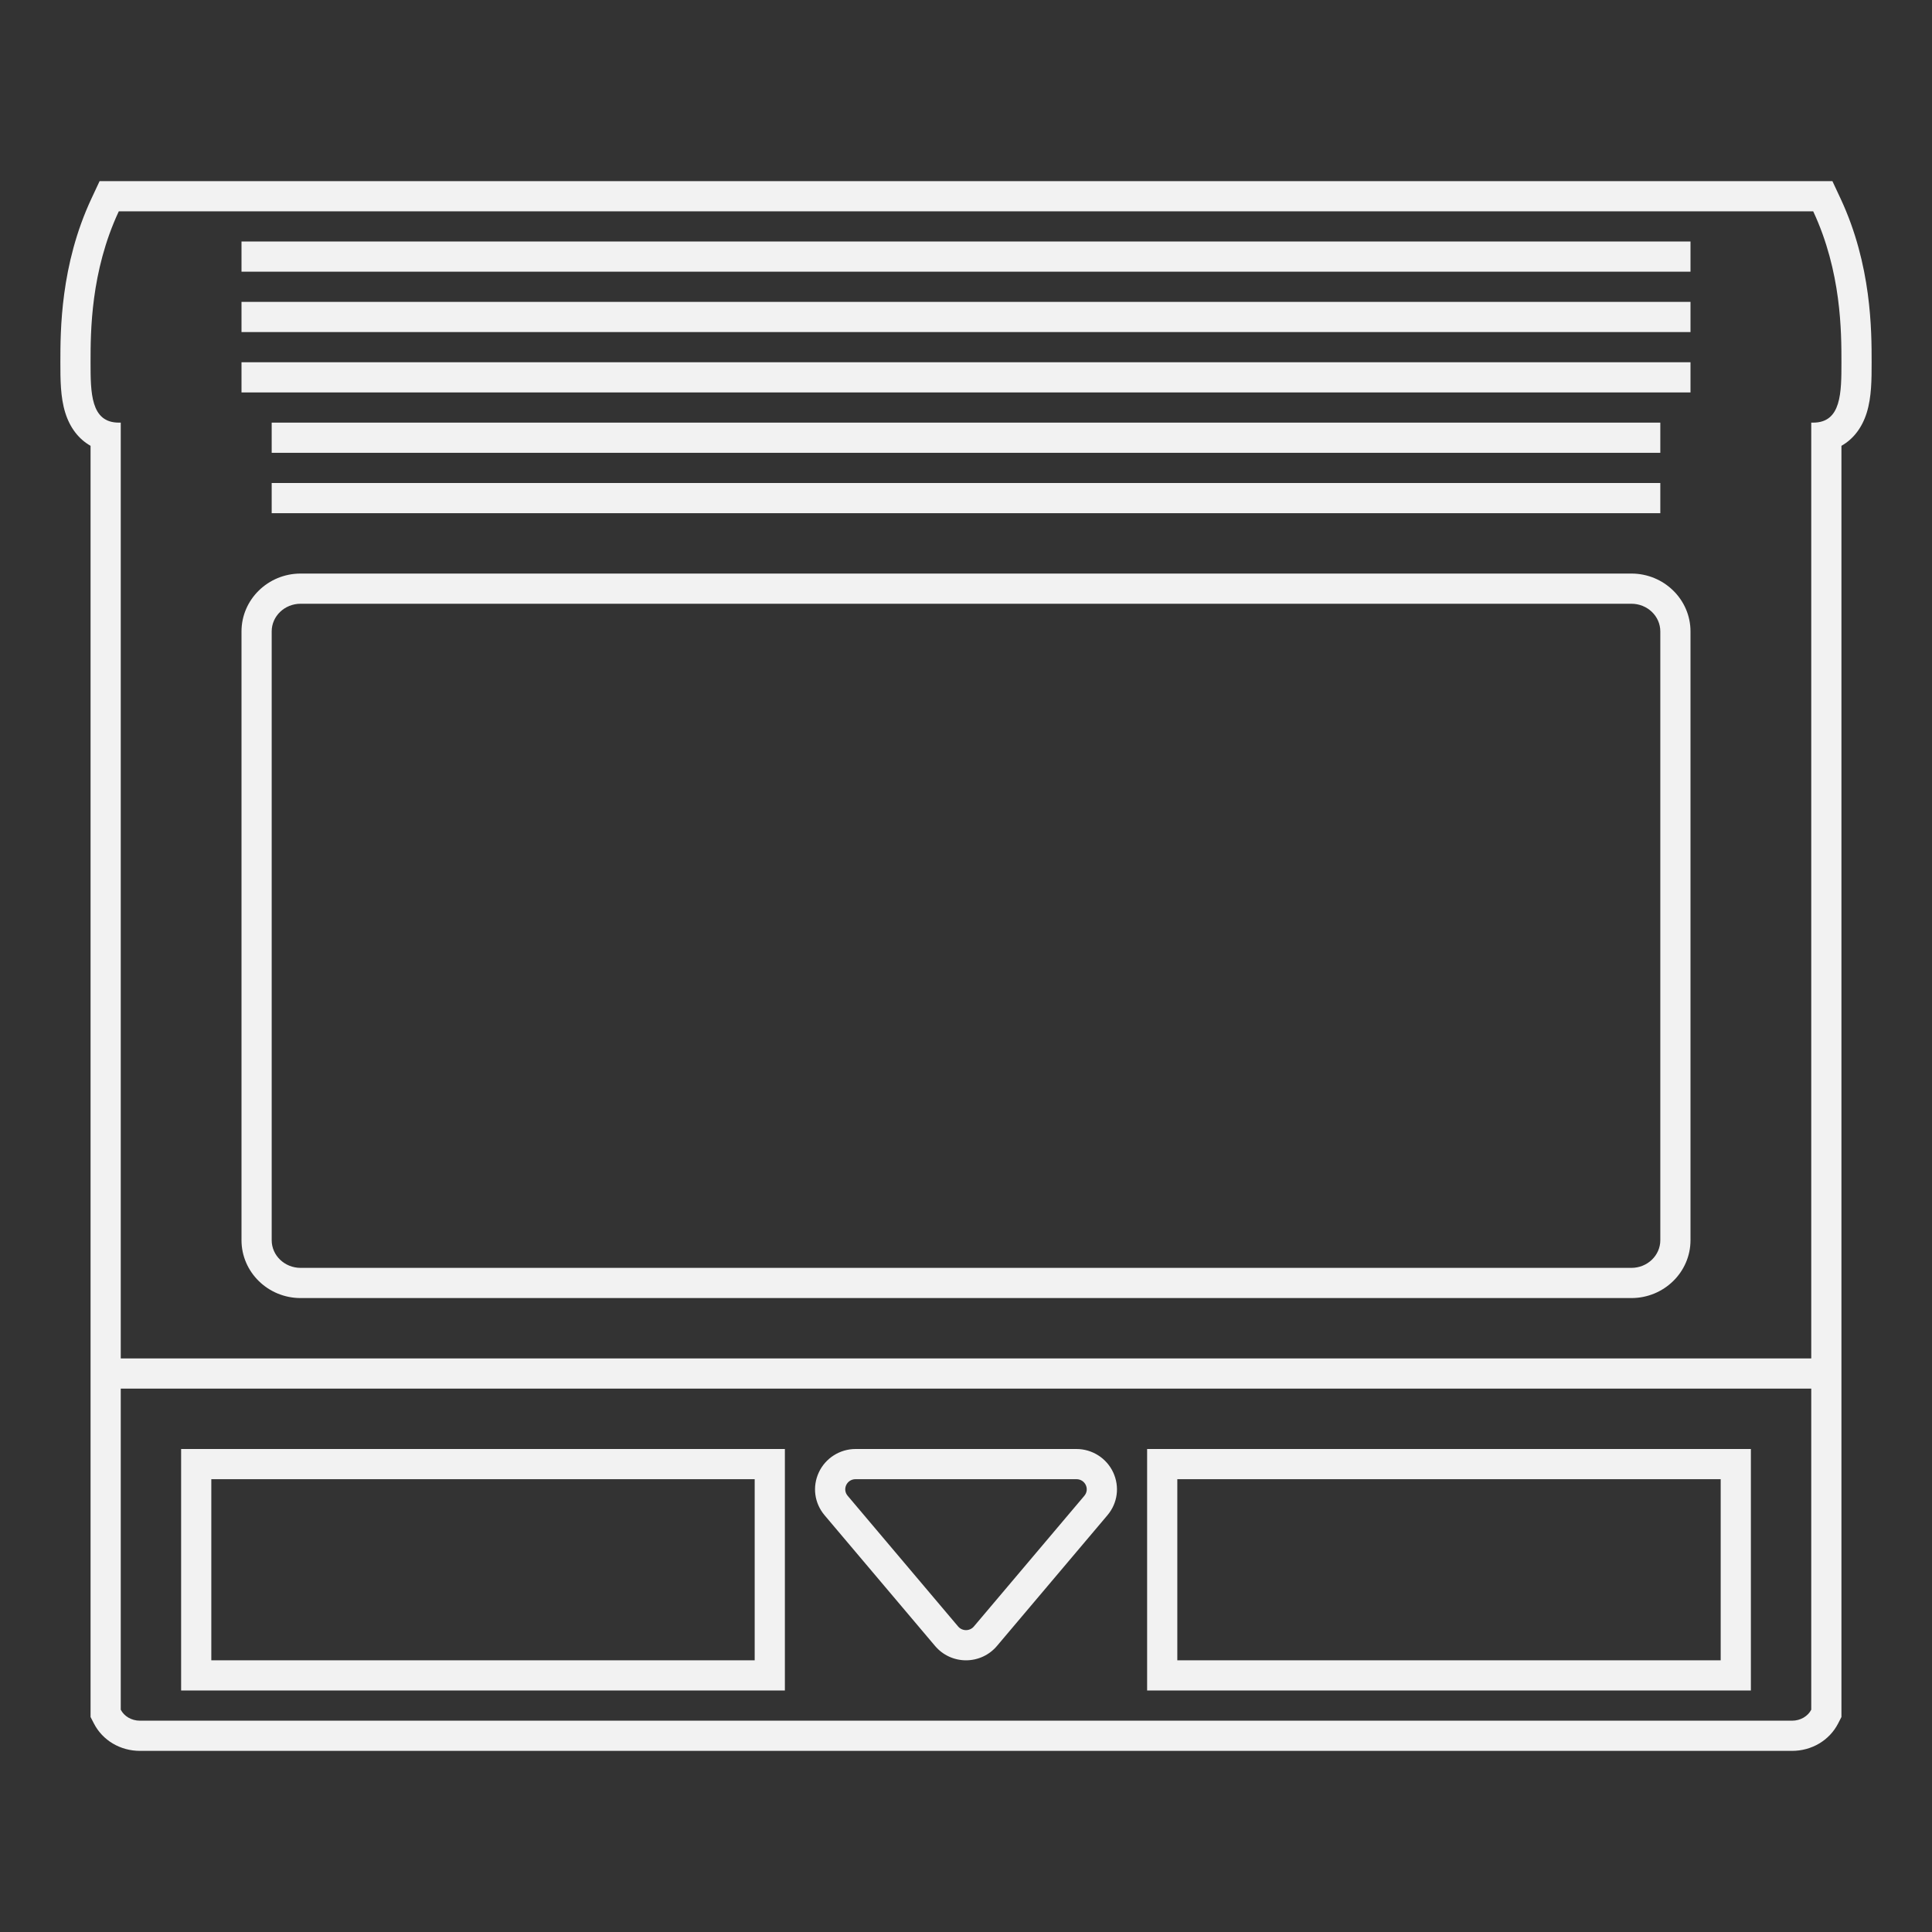 <?xml version="1.0" encoding="UTF-8" standalone="no"?>
<svg
   xmlns:dc="http://purl.org/dc/elements/1.1/"
   xmlns:cc="http://creativecommons.org/ns#"
   xmlns:rdf="http://www.w3.org/1999/02/22-rdf-syntax-ns#"
   xmlns:svg="http://www.w3.org/2000/svg"
   xmlns="http://www.w3.org/2000/svg"
   viewBox="0 0 320 320"
   height="320"
   width="320"
   xml:space="preserve"
   version="1.1"
   id="svg2"><rect x="0" y="0" width="320" height="320" fill="#333333" stroke="none"/><defs
     id="defs6"><clipPath
       id="clipPath16"
       clipPathUnits="userSpaceOnUse"><path
         id="path18"
         d="M 0,256 256,256 256,0 0,0 0,256 Z" /></clipPath></defs><g
     transform="matrix(1.25,0,0,-1.25,0,320)"
     id="g10"><g
       id="g12"><g
         clip-path="url(#clipPath16)"
         id="g14"><g
           transform="translate(240.258,200)"
           id="g20"><path
             id="path22"
             style="fill:#f2f2f2;fill-opacity:1;fill-rule:nonzero;stroke:none"
             d="m 0,0 -0.258,0 0,-124 -224,0 0,124 -0.258,0 c -3.742,0 -3.742,4 -3.742,8 0,4 0,12 3.742,20 L 0,28 C 3.742,20 3.742,12 3.742,8 3.742,4 3.742,0 0,0 m -2.807,-172 -218.902,0 c -1.138,0 -2.107,0.598 -2.549,1.457 l 0,42.543 224,0 0,-42.543 C -0.699,-171.402 -1.669,-172 -2.807,-172 M 3.623,29.695 2.545,32 0,32 l -224.516,0 -2.545,0 -1.078,-2.305 c -4.119,-8.806 -4.119,-17.511 -4.119,-21.695 0,-2.266 0,-4.609 0.649,-6.691 0.624,-2 1.787,-3.496 3.351,-4.381 l 0,-167.471 0,-0.968 0.443,-0.861 c 1.15,-2.237 3.489,-3.628 6.106,-3.628 l 218.902,0 c 2.617,0 4.956,1.391 6.107,3.628 l 0.442,0.861 0,0.968 0,167.471 c 1.565,0.885 2.727,2.381 3.351,4.381 0.649,2.082 0.649,4.425 0.649,6.691 0,4.184 0,12.889 -4.119,21.695" /></g><g
           transform="translate(143.683,57.802)"
           id="g24"><path
             id="path26"
             style="fill:#f2f2f2;fill-opacity:1;fill-rule:nonzero;stroke:none"
             d="m 0,0 -14.639,-17.319 c -0.271,-0.322 -0.657,-0.483 -1.044,-0.483 -0.386,0 -0.772,0.161 -1.044,0.483 L -31.365,0 c -0.738,0.873 -0.108,2.198 1.044,2.198 l 29.276,0 C 0.108,2.198 0.737,0.873 0,0 m -1.045,6.198 -29.276,0 c -2.081,0 -3.991,-1.217 -4.864,-3.098 -0.883,-1.903 -0.589,-4.079 0.765,-5.682 l 14.638,-17.319 c 1.021,-1.208 2.515,-1.901 4.099,-1.901 1.585,0 3.079,0.693 4.1,1.901 L 3.055,-2.582 C 4.409,-0.979 4.702,1.197 3.82,3.1 2.946,4.981 1.037,6.198 -1.045,6.198" /></g><g
           transform="translate(220,91.667)"
           id="g28"><path
             id="path30"
             style="fill:#f2f2f2;fill-opacity:1;fill-rule:nonzero;stroke:none"
             d="m 0,0 c 0,-2.025 -1.716,-3.667 -3.833,-3.667 l -176.334,0 c -2.117,0 -3.833,1.642 -3.833,3.667 l 0,80.667 c 0,2.024 1.716,3.666 3.833,3.666 l 176.334,0 C -1.716,84.333 0,82.691 0,80.667 L 0,0 Z m -3.833,88.333 -176.334,0 c -4.319,0 -7.833,-3.439 -7.833,-7.666 L -188,0 c 0,-4.228 3.514,-7.667 7.833,-7.667 l 176.334,0 C 0.486,-7.667 4,-4.228 4,0 l 0,80.667 c 0,4.227 -3.514,7.666 -7.833,7.666" /></g><path
           id="path32"
           style="fill:#f2f2f2;fill-opacity:1;fill-rule:nonzero;stroke:none"
           d="m 32,220 192,0 0,4 -192,0 0,-4 z" /><path
           id="path34"
           style="fill:#f2f2f2;fill-opacity:1;fill-rule:nonzero;stroke:none"
           d="m 32,212 192,0 0,4 -192,0 0,-4 z" /><path
           id="path36"
           style="fill:#f2f2f2;fill-opacity:1;fill-rule:nonzero;stroke:none"
           d="m 32,204 192,0 0,4 -192,0 0,-4 z" /><path
           id="path38"
           style="fill:#f2f2f2;fill-opacity:1;fill-rule:nonzero;stroke:none"
           d="m 220,200 -184,0 0,-4 184,0 0,4 z" /><path
           id="path40"
           style="fill:#f2f2f2;fill-opacity:1;fill-rule:nonzero;stroke:none"
           d="m 36,188 184,0 0,4 -184,0 0,-4 z" /><path
           id="path42"
           style="fill:#f2f2f2;fill-opacity:1;fill-rule:nonzero;stroke:none"
           d="m 228,36 -72,0 0,24 72,0 0,-24 z m -72,28 -4,0 0,-4 0,-24 0,-4 4,0 72,0 4,0 0,4 0,24 0,4 -4,0 -72,0 z" /><path
           id="path44"
           style="fill:#f2f2f2;fill-opacity:1;fill-rule:nonzero;stroke:none"
           d="m 100,36 -72,0 0,24 72,0 0,-24 z m -72,28 -4,0 0,-4 0,-24 0,-4 4,0 72,0 4,0 0,4 0,24 0,4 -4,0 -72,0 z" /></g></g></g></svg>